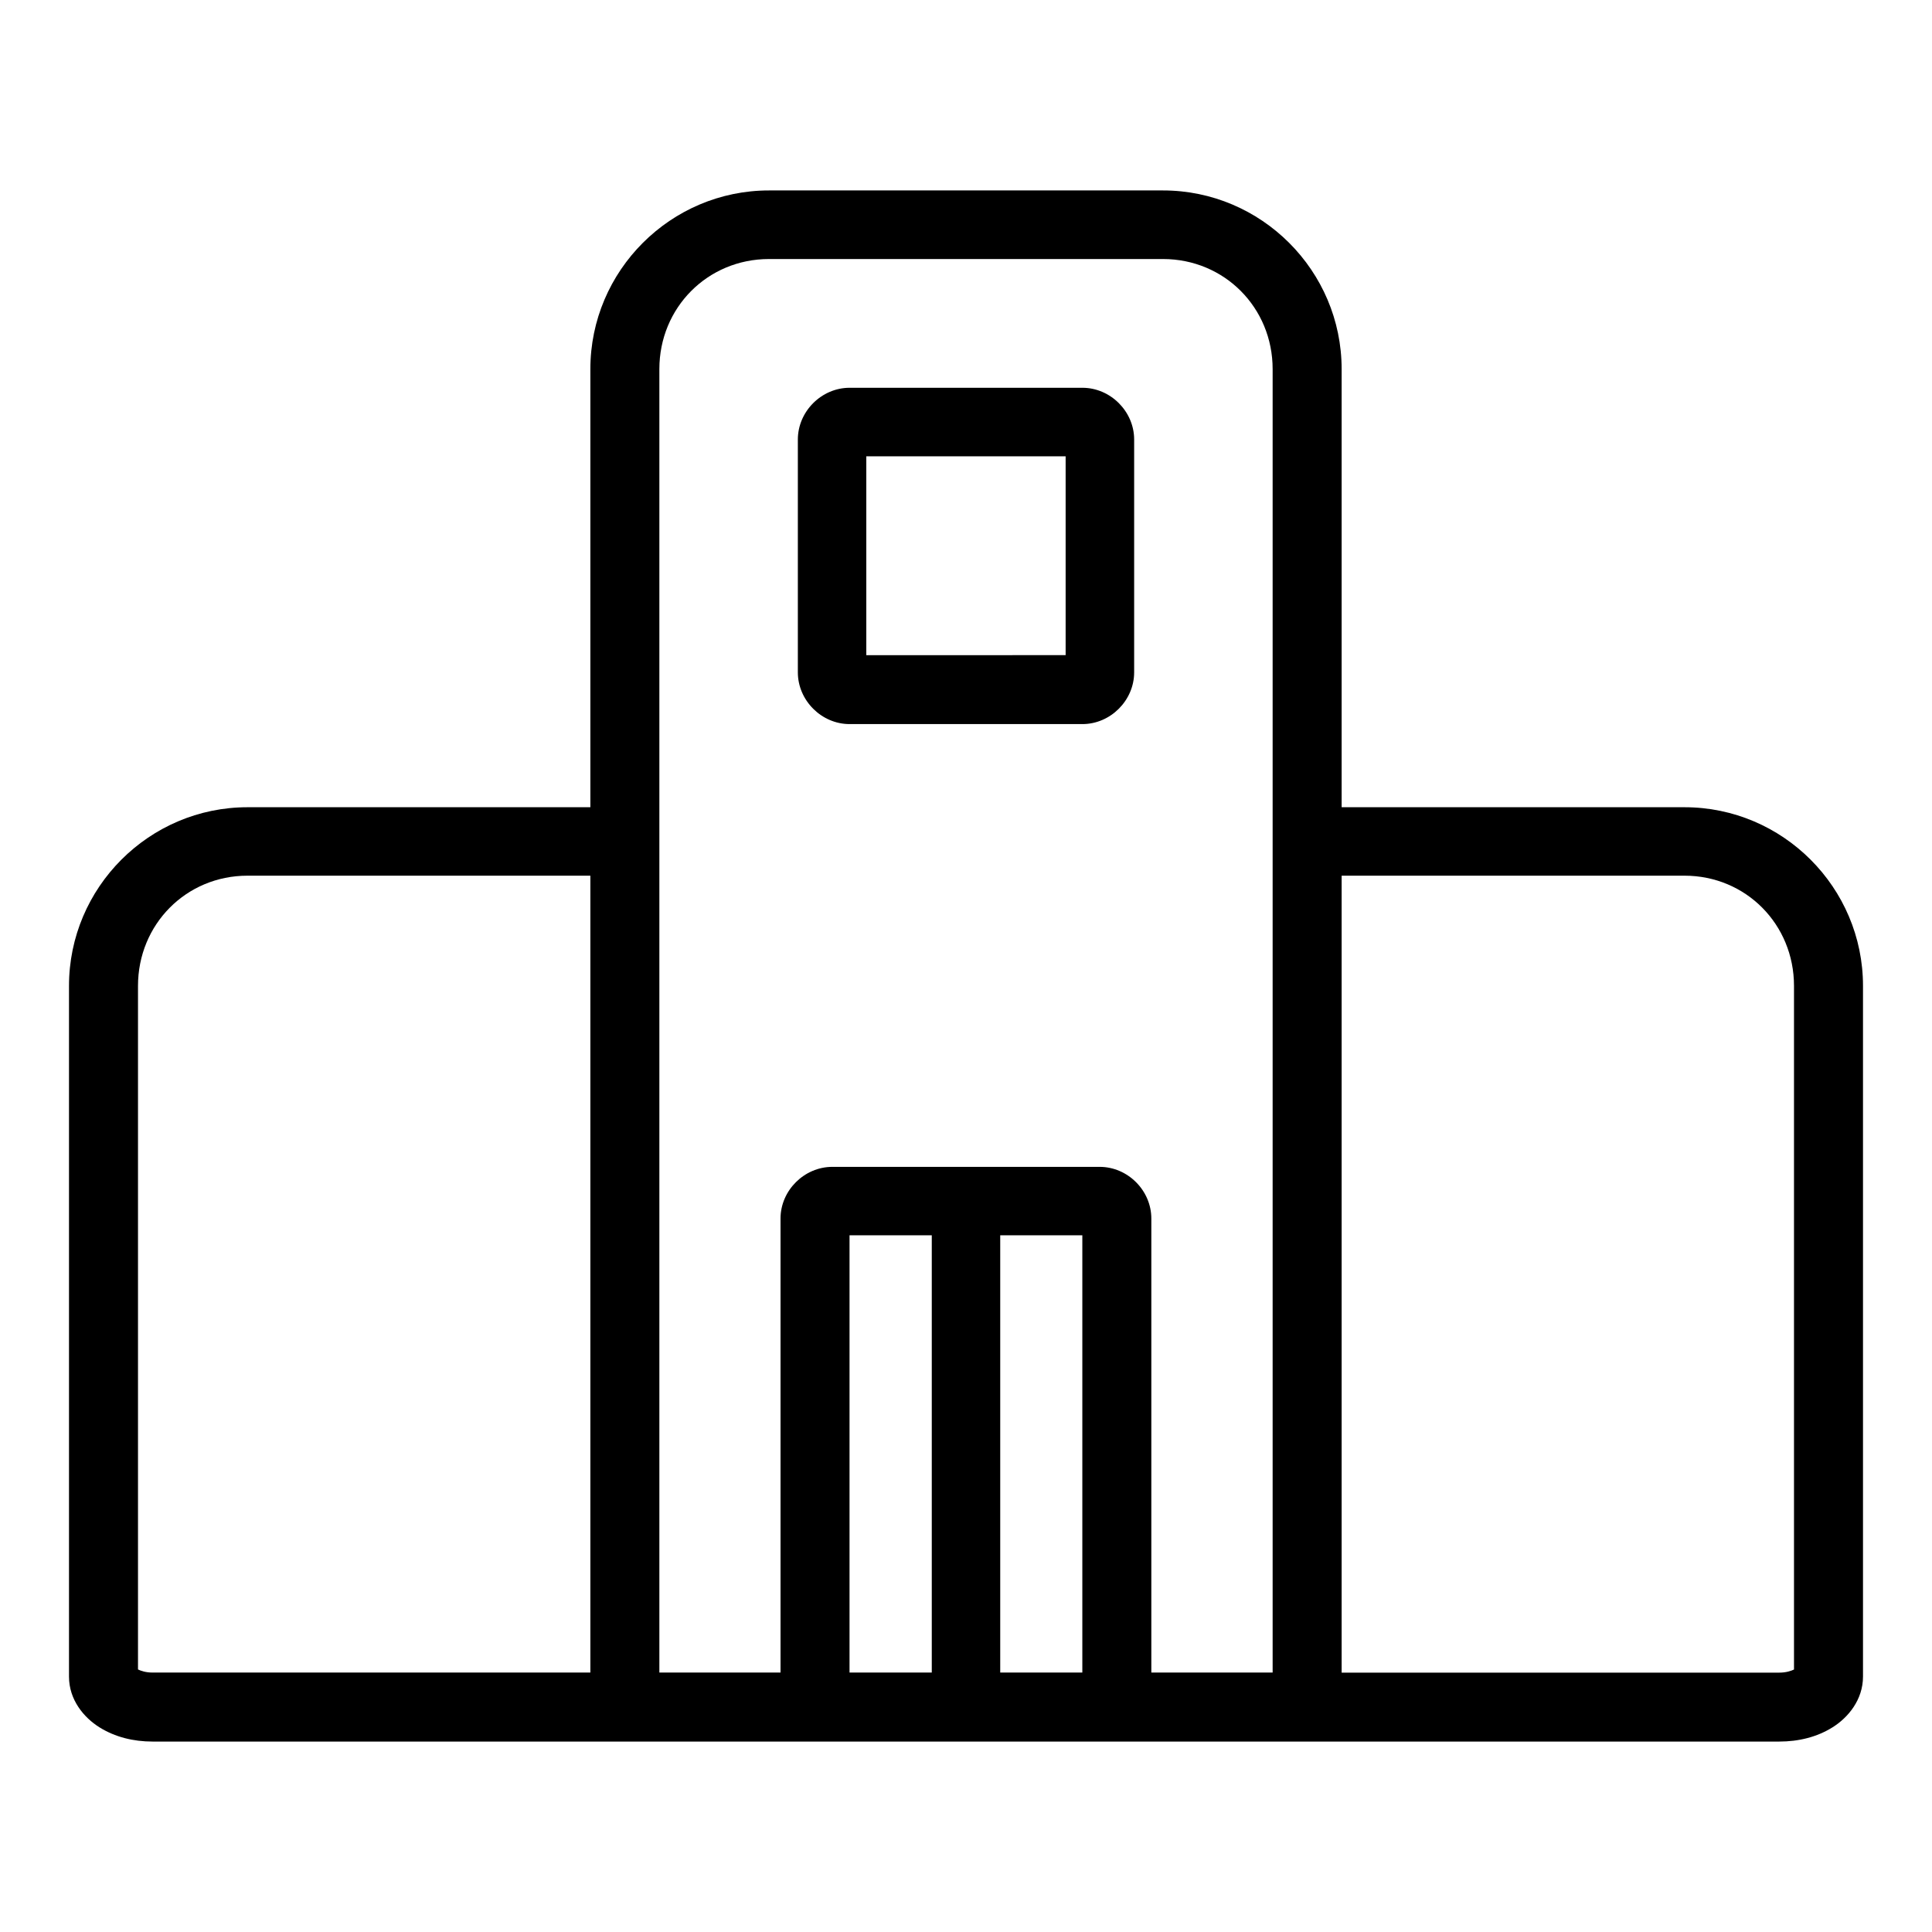 <svg 
xmlns="http://www.w3.org/2000/svg" 
width="28" 
height="28">
  <path d="m 12.555,6.613 h 2.889 v 2.882 H 12.555 Z M 12.313,5.62 c -0.407,0 -0.75,0.343 -0.75,0.75 v 3.374 c 0,0.407 0.343,0.75 0.75,0.75 h 3.374 c 0.407,0 0.75,-0.343 0.75,-0.75 V 6.37 c 0,-0.407 -0.343,-0.75 -0.75,-0.75 z m 2.183,12.283 h 1.19 v 6.337 h -1.19 z m -2.184,0 h 1.192 v 6.337 H 12.312 Z m 7.132,-5.212 h 4.969 c 0.89,0 1.587,0.706 1.587,1.597 v 9.908 c -0.041,0.02 -0.114,0.045 -0.214,0.045 h -6.342 z m -15.857,0 H 8.556 V 24.24 H 2.212 c -0.1,0 -0.171,-0.025 -0.212,-0.045 V 14.288 c 0,-0.89 0.697,-1.597 1.587,-1.597 z M 11.145,3.754 h 5.71 c 0.89,0 1.589,0.705 1.589,1.595 V 24.24 h -1.758 v -6.58 c 0,-0.407 -0.342,-0.749 -0.749,-0.749 h -3.874 c -0.407,0 -0.751,0.342 -0.751,0.749 v 6.58 H 9.556 V 5.349 c 0,-0.89 0.699,-1.595 1.589,-1.595 z m 0,-0.994 c -1.425,0 -2.589,1.164 -2.589,2.589 V 11.699 H 3.587 C 2.162,11.699 1,12.863 1,14.288 v 10.011 c 0,0.337 0.216,0.594 0.442,0.735 0.226,0.141 0.49,0.206 0.77,0.206 H 25.786 c 0.281,0 0.547,-0.065 0.772,-0.206 C 26.784,24.893 27,24.635 27,24.298 V 14.288 c 0,-1.425 -1.162,-2.589 -2.587,-2.589 H 19.444 V 5.349 c 0,-1.425 -1.164,-2.589 -2.589,-2.589 z"/>
</svg>